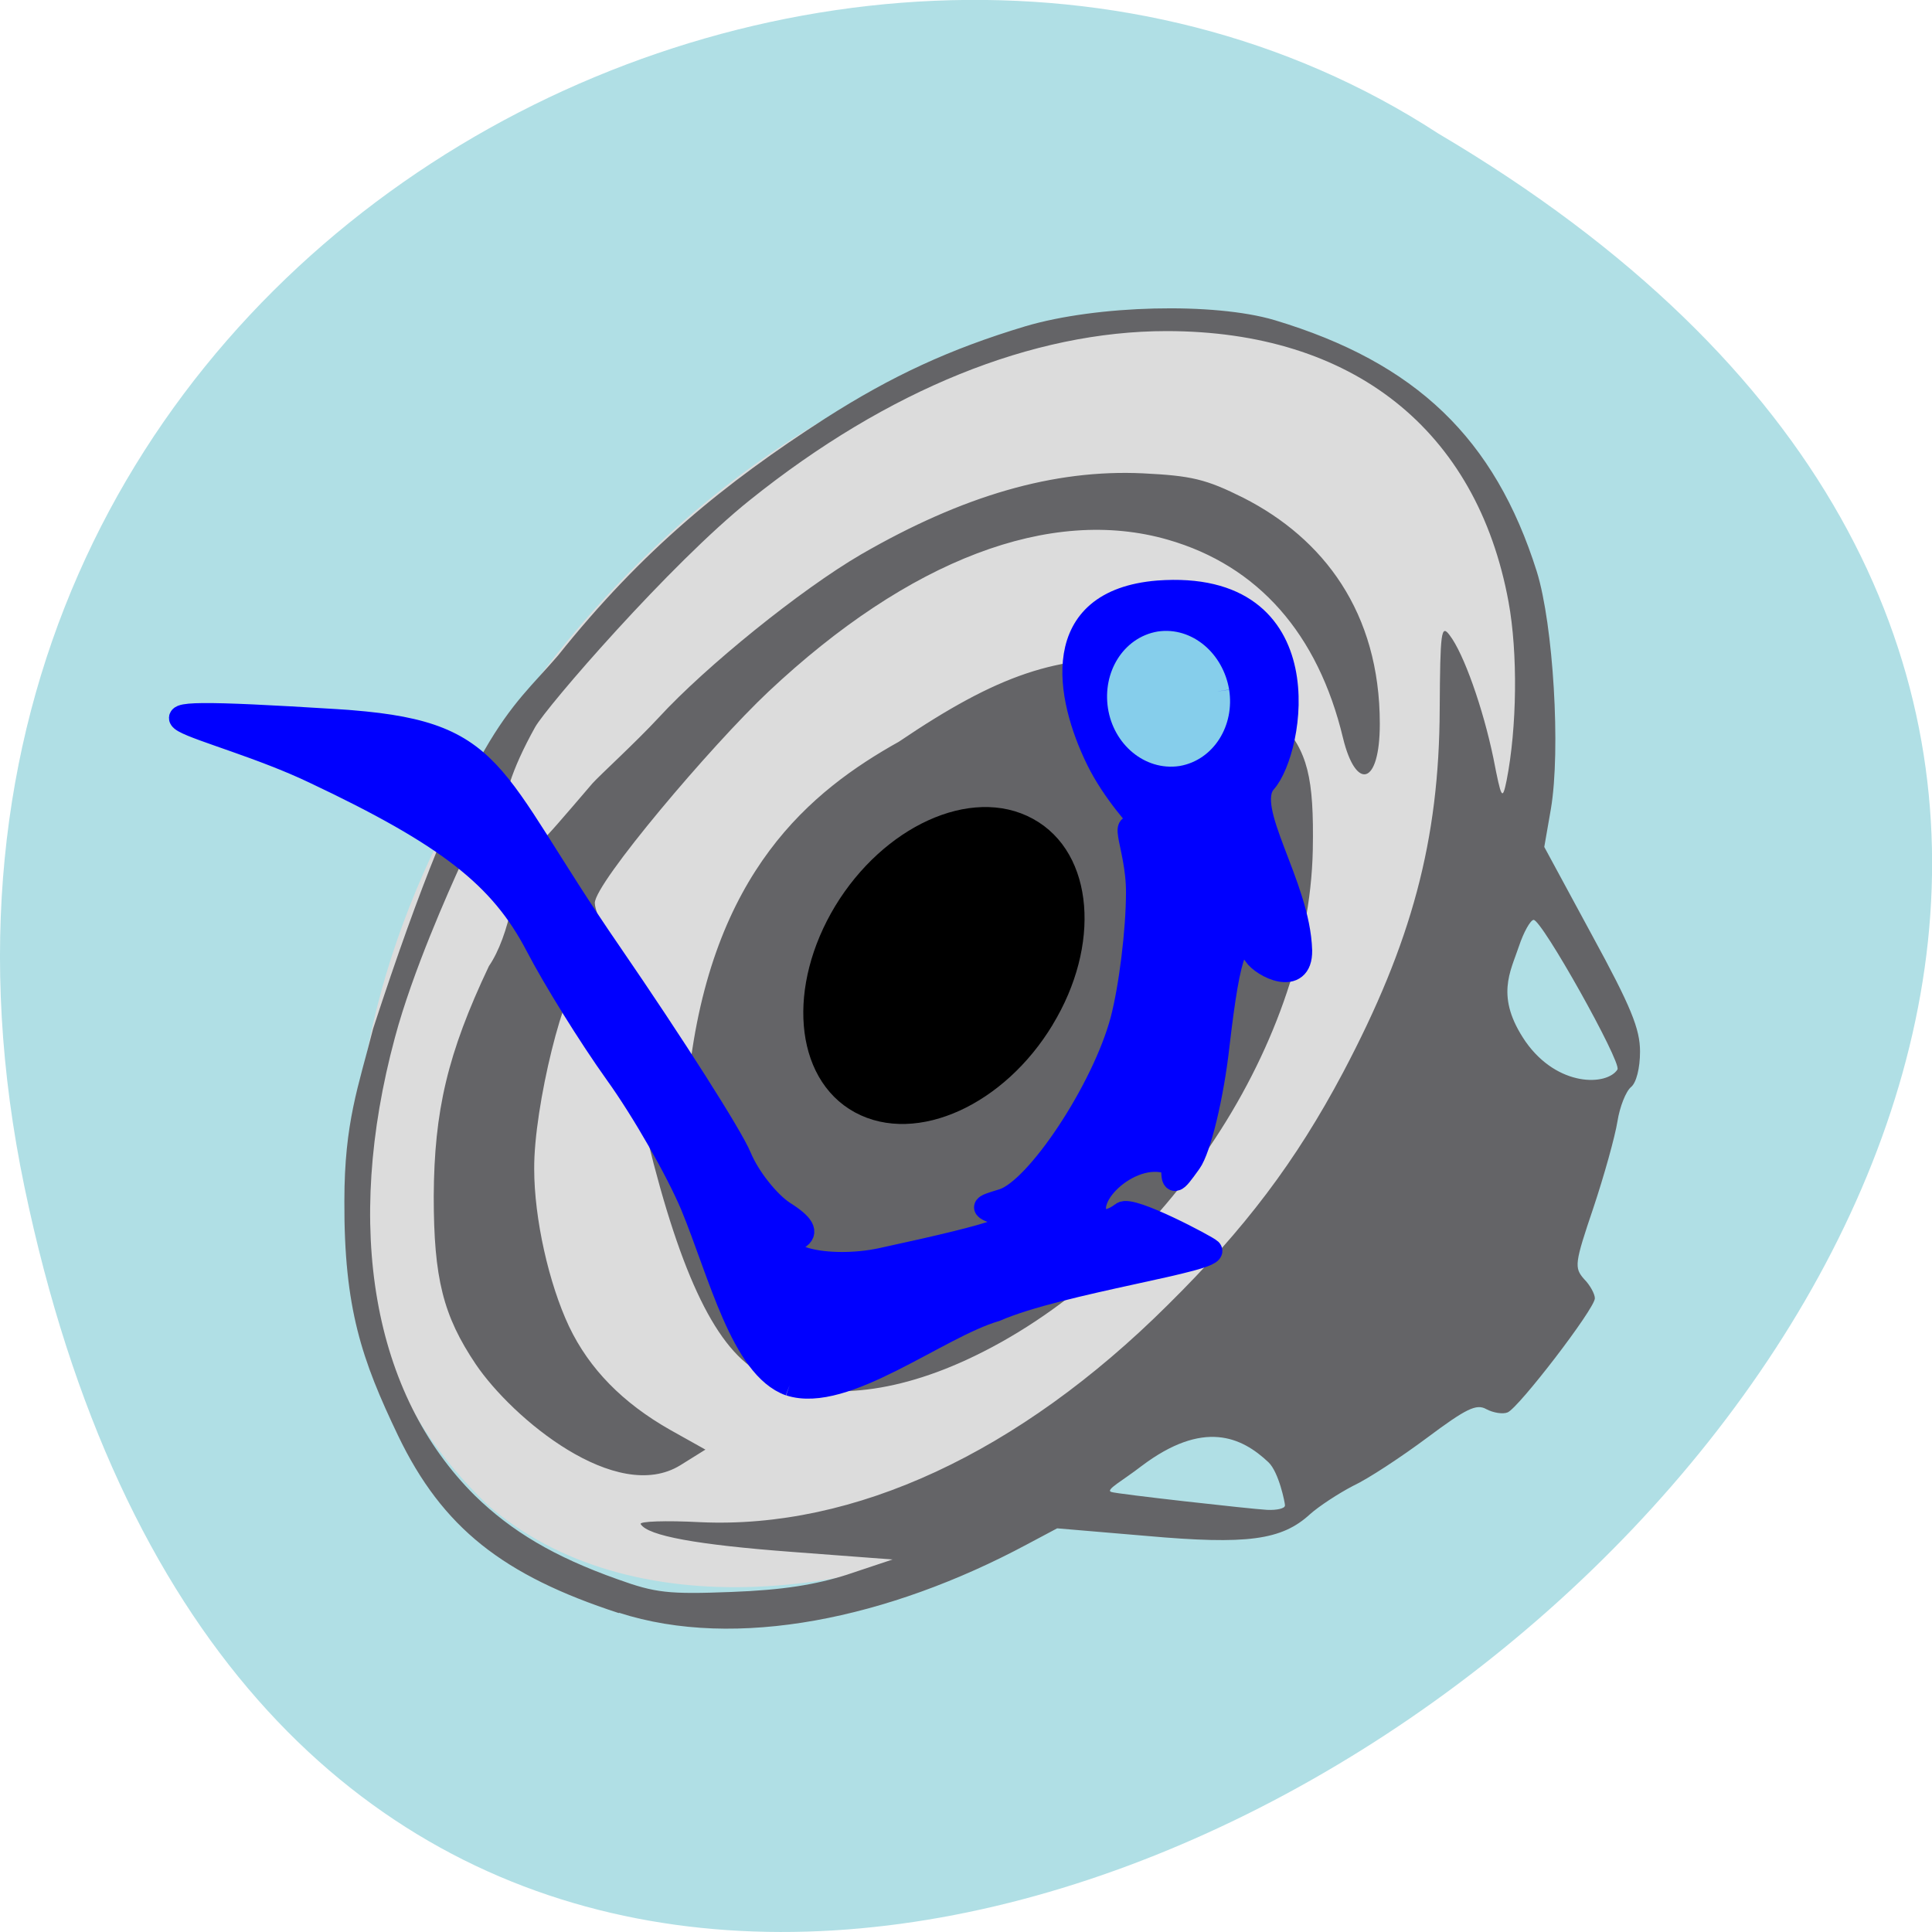 <svg xmlns="http://www.w3.org/2000/svg" viewBox="0 0 16 16"><path d="m 0.203 9.832 c 3.125 14.992 24.617 -1.102 11.707 -8.727 c -5.02 -3.266 -13.313 1.016 -11.707 8.727" fill="#b0dfe5"/><path d="m 65.63 200.5 c -13.06 -12.5 -17.563 -27.25 -17.438 -45.31 c 1.063 -48.12 44.31 -100.19 90.19 -109.5 c 17.375 -3.5 31.938 -3.5 44.31 4.688 c 12.375 8.125 21.438 21.625 21.375 38.31 c -0.125 30.25 -19.813 86.88 -60.19 109.56 c -28 15.75 -59.938 18.13 -78.25 2.25" transform="scale(0.062)" fill="#dcdcdc" stroke="#dcdcdc" stroke-width="1.421"/><path d="m 5.125 13.359 c -0.961 -0.313 -1.461 -0.707 -1.828 -1.469 c -0.301 -0.629 -0.449 -1.055 -0.445 -1.945 c 0 -0.652 0.117 -0.949 0.238 -1.426 c 0.813 -2.488 1.129 -2.621 1.531 -3.09 c 0.699 -0.875 1.383 -1.43 2.215 -1.965 c 0.551 -0.352 1.031 -0.574 1.656 -0.762 c 0.594 -0.176 1.563 -0.199 2.063 -0.051 c 1.172 0.352 1.824 0.98 2.172 2.082 c 0.137 0.441 0.199 1.477 0.117 1.965 l -0.055 0.316 l 0.395 0.73 c 0.324 0.594 0.398 0.777 0.398 0.965 c 0 0.137 -0.031 0.258 -0.074 0.293 c -0.043 0.035 -0.094 0.164 -0.113 0.285 c -0.02 0.125 -0.109 0.445 -0.199 0.715 c -0.156 0.461 -0.16 0.496 -0.078 0.59 c 0.051 0.051 0.09 0.125 0.09 0.16 c 0 0.086 -0.633 0.91 -0.723 0.945 c -0.039 0.016 -0.117 0.004 -0.176 -0.027 c -0.082 -0.047 -0.168 -0.004 -0.492 0.238 c -0.215 0.16 -0.488 0.34 -0.613 0.398 c -0.121 0.063 -0.281 0.168 -0.355 0.234 c -0.234 0.215 -0.52 0.254 -1.352 0.18 l -0.742 -0.063 l -0.25 0.133 c -1.145 0.613 -2.41 0.879 -3.379 0.566 m 1.891 -0.316 l 0.375 -0.125 l -0.836 -0.063 c -0.785 -0.059 -1.191 -0.133 -1.25 -0.23 c -0.016 -0.023 0.207 -0.031 0.492 -0.016 c 1.277 0.059 2.641 -0.574 3.871 -1.797 c 0.641 -0.633 1.063 -1.191 1.453 -1.926 c 0.57 -1.078 0.797 -1.926 0.801 -3.01 c 0.004 -0.641 0.012 -0.707 0.082 -0.613 c 0.117 0.152 0.277 0.605 0.363 1.02 c 0.066 0.34 0.074 0.352 0.109 0.184 c 0.086 -0.438 0.094 -1.055 0.016 -1.48 c -0.262 -1.426 -1.293 -2.242 -2.832 -2.242 c -1.109 0 -2.309 0.484 -3.449 1.398 c -0.66 0.527 -1.688 1.715 -1.781 1.883 c -0.406 0.73 -0.246 0.941 -0.102 0.984 c 0.109 0.031 0.066 0.078 0.578 -0.52 c 0.059 -0.066 0.355 -0.336 0.547 -0.543 c 0.391 -0.426 1.18 -1.063 1.676 -1.352 c 0.844 -0.488 1.598 -0.707 2.336 -0.672 c 0.402 0.02 0.52 0.047 0.832 0.203 c 0.66 0.336 1.129 0.945 1.129 1.871 c 0 0.516 -0.199 0.555 -0.305 0.117 c -0.207 -0.863 -0.703 -1.426 -1.449 -1.641 c -0.973 -0.281 -2.145 0.164 -3.309 1.258 c -0.477 0.449 -1.438 1.586 -1.438 1.75 c 0 0.191 0.707 1.445 0.777 1.445 c 0.188 -1.707 1.016 -2.375 1.742 -2.781 c 0.82 -0.555 1.316 -0.723 2.02 -0.68 c 0.539 0.027 0.805 0.148 1.137 0.512 c 0.227 0.25 0.281 0.461 0.27 1.066 c -0.035 1.652 -1.289 3.496 -2.871 4.223 c -0.656 0.301 -1.254 0.34 -1.691 0.113 c -0.371 -0.191 -0.668 -0.797 -0.949 -1.945 c -0.121 -0.488 -0.473 -1.383 -0.539 -1.363 c -0.141 0.047 -0.402 1.098 -0.398 1.613 c 0 0.41 0.121 0.949 0.289 1.305 c 0.168 0.352 0.445 0.633 0.836 0.855 l 0.293 0.164 l -0.207 0.129 c -0.531 0.328 -1.391 -0.387 -1.695 -0.836 c -0.27 -0.402 -0.348 -0.711 -0.348 -1.391 c 0.004 -0.707 0.113 -1.18 0.457 -1.906 c 0.34 -0.496 0.348 -1.965 -0.227 -0.855 c -0.105 0.23 -0.406 0.902 -0.551 1.445 c -0.426 1.578 -0.184 2.957 0.664 3.797 c 0.301 0.293 0.652 0.504 1.18 0.691 c 0.313 0.113 0.422 0.125 0.941 0.105 c 0.426 -0.016 0.695 -0.059 0.965 -0.145 m 3.621 -0.57 c 0 -0.023 -0.051 -0.277 -0.137 -0.359 c -0.223 -0.211 -0.539 -0.355 -1.051 0.031 c -0.156 0.121 -0.305 0.199 -0.25 0.215 c 0.039 0.016 1.156 0.141 1.289 0.148 c 0.082 0.004 0.148 -0.012 0.148 -0.035 m 2.754 -3.613 c 0.035 -0.059 -0.629 -1.246 -0.695 -1.238 c -0.027 0.004 -0.082 0.102 -0.121 0.219 c -0.07 0.211 -0.199 0.418 0.055 0.789 c 0.266 0.379 0.676 0.367 0.762 0.23 m -3.457 -2.504 c 0.148 -0.078 0.242 -0.34 0.168 -0.477 c -0.121 -0.223 -0.465 -0.242 -0.605 -0.035 c -0.086 0.125 -0.039 0.324 0.105 0.438 c 0.168 0.137 0.199 0.145 0.332 0.074" fill="#646467"/><path d="m 102.68 196.45 c -7.287 -2.648 -10.711 -17.431 -15.01 -28.02 c -2.259 -5.443 -7.432 -14.71 -11.586 -20.594 c -4.08 -5.81 -9.545 -14.783 -12.168 -19.932 c -5.538 -10.812 -13.699 -17.284 -34.17 -27.14 c -15.885 -7.723 -38.4 -10.738 3.352 -8.09 c 25.21 1.618 22.734 7.796 42.04 36.33 c 9.618 14.268 18.581 28.61 19.892 31.847 c 1.312 3.236 4.372 7.134 6.704 8.679 c 2.987 1.912 3.643 3.163 2.186 4.045 c -4.518 2.795 4.518 5.075 12.751 3.31 c 18.653 -4.119 22.515 -5.516 18.726 -6.84 c -3.57 -1.324 -3.57 -1.324 0 -2.427 c 5.246 -1.692 15.375 -17.284 18.216 -28.1 c 1.312 -5.075 2.405 -14.05 2.405 -19.932 c 0.073 -7.576 -3.935 -13.754 1.822 -8.02 c 7.287 4.486 -3.133 -2.795 -7.942 -12.724 c -4.809 -10 -7.432 -24.859 9.254 -26.26 c 25.357 -1.912 20.694 24.786 16.395 29.714 c -3.57 4.119 5.173 15.96 5.465 26.33 c 0.073 5.516 -5.829 2.501 -6.995 0.662 c -2.696 -4.192 -3.935 -1.103 -5.683 14.195 c -0.874 7.943 -2.842 16.181 -4.299 18.24 c -2.477 3.53 -2.623 3.53 -2.623 0.294 c -6.05 -2.868 -14.427 5.369 -11.367 8.532 c 0.656 0.662 2.259 0.221 3.643 -0.883 c 1.312 -1.103 12.97 5.222 13.48 5.737 c 1.603 1.618 -22.953 5 -32.935 9.414 c -8.89 2.648 -23.17 14.416 -31.551 11.621" transform="matrix(0.054 0 0 0.053 0.996 1.055)" fill="#00f" stroke="#00f" stroke-width="3.562"/><g stroke-width="2"><path d="m 123.15 125.5 c 0.011 8.928 -4.948 16.14 -11.01 16.15 c -6.06 0.011 -10.985 -7.213 -10.996 -16.14 c 0.013 -8.887 4.948 -16.14 11.03 -16.11 c 6.06 -0.011 10.985 7.213 10.972 16.1" transform="matrix(0.075 0.041 -0.043 0.071 4.803 -5.514)" stroke="#000"/><path d="m 159.67 92.35 c -0.013 2.722 -1.872 4.928 -4.165 4.967 c -2.326 -0.009 -4.192 -2.246 -4.18 -4.968 c 0.019 -2.763 1.879 -4.969 4.171 -5.01 c 2.287 0.002 4.153 2.239 4.174 5.01" transform="matrix(0.097 -0.015 0.015 0.093 -6.791 -0.467)" fill="#86ceeb" stroke="#86ceeb"/></g></svg>
